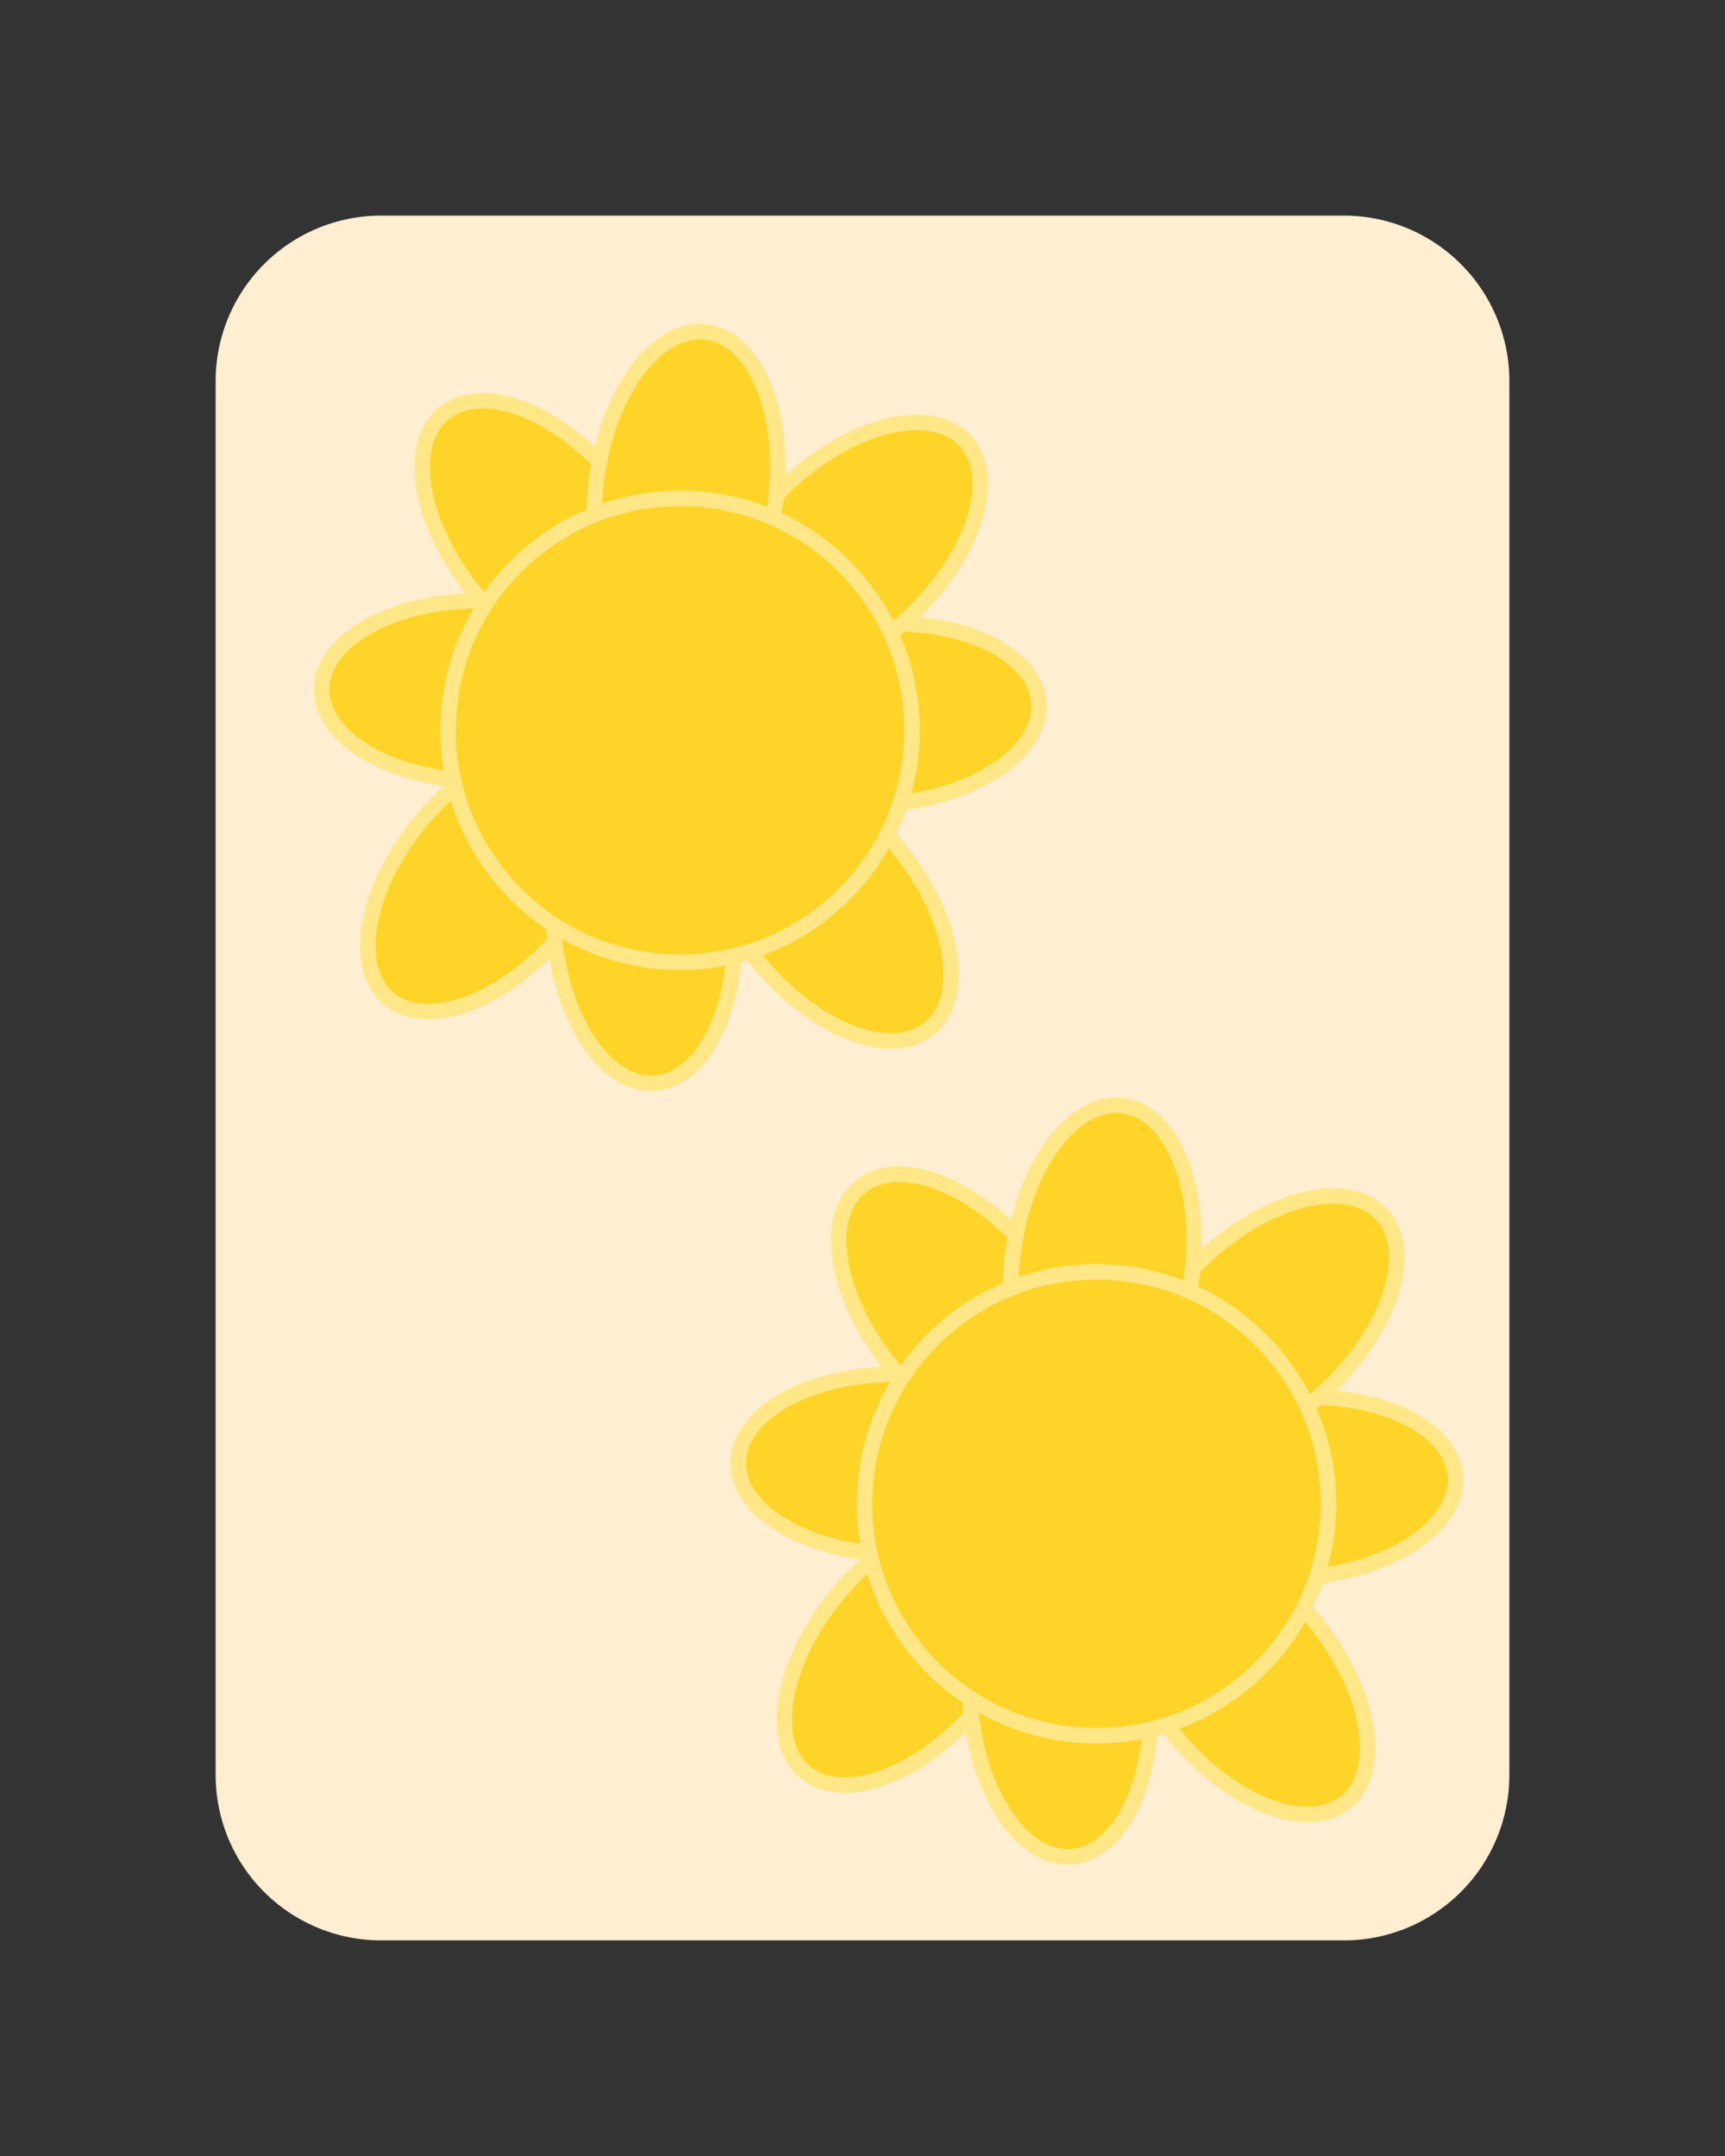 <?xml version="1.0" encoding="UTF-8" standalone="no"?>
<!-- Created with Inkscape (http://www.inkscape.org/) -->

<svg
   xmlns:dc="http://purl.org/dc/elements/1.1/"
   xmlns:cc="http://creativecommons.org/ns#"
   xmlns:rdf="http://www.w3.org/1999/02/22-rdf-syntax-ns#"
   xmlns:svg="http://www.w3.org/2000/svg"
   xmlns="http://www.w3.org/2000/svg"
   xmlns:sodipodi="http://sodipodi.sourceforge.net/DTD/sodipodi-0.dtd"
   xmlns:inkscape="http://www.inkscape.org/namespaces/inkscape"
   width="256"
   height="320"
   id="svg2"
   version="1.1"
   inkscape:version="0.48.2 r9819"
   sodipodi:docname="lantern.svg"
   inkscape:export-filename="/home/zhuowei/Documents/testhtml/lantern/lantern.png"
   inkscape:export-xdpi="45"
   inkscape:export-ydpi="45">
  <rect width="100%" height="100%" fill="#333333" stroke="none"/>
  <defs
     id="defs4" />
  <sodipodi:namedview
     id="base"
     pagecolor="#ffffff"
     bordercolor="#666666"
     borderopacity="1.0"
     inkscape:pageopacity="0.0"
     inkscape:pageshadow="2"
     inkscape:zoom="1.979899"
     inkscape:cx="36.910388"
     inkscape:cy="147.7307"
     inkscape:document-units="px"
     inkscape:current-layer="layer1"
     showgrid="false"
     inkscape:window-width="1280"
     inkscape:window-height="952"
     inkscape:window-x="0"
     inkscape:window-y="25"
     inkscape:window-maximized="1" />
  <g
     inkscape:label="Layer 1"
     inkscape:groupmode="layer"
     id="layer1"
     transform="translate(0,-732.362)">
    <g
       id="g3816"
       transform="translate(32,-32)">
      <rect
         y="820.923"
         x="24.561"
         height="206.878"
         width="142.878"
         id="rect2985"
         style="fill:#ffeed1;fill-opacity:1;stroke:#ffeed1;stroke-width:49.122;stroke-linejoin:round;stroke-miterlimit:4;stroke-opacity:1;stroke-dasharray:none" />
      <g
         transform="matrix(0.765,0,0,0.765,-28.33,165.505)"
         id="g3921">
        <path
           sodipodi:type="arc"
           style="fill:#ffd428;fill-opacity:1;stroke:#ffe787;stroke-width:3;stroke-linejoin:round;stroke-miterlimit:4;stroke-opacity:1;stroke-dasharray:none"
           id="path3793"
           sodipodi:cx="98.214287"
           sodipodi:cy="84.928574"
           sodipodi:rx="17.5"
           sodipodi:ry="31.071428"
           d="M 115.714,84.929 C 115.714,102.089 107.879,116 98.214,116 c -9.665,0 -17.5,-13.911 -17.5,-31.071 0,-17.16 7.835,-31.071 17.5,-31.071 9.665,0 17.5,13.911 17.5,31.071 z"
           transform="matrix(0.771,-0.637,0.637,0.771,-28.738,884.084)" />
        <path
           sodipodi:type="arc"
           style="fill:#ffd428;fill-opacity:1;stroke:#ffe787;stroke-width:3;stroke-linejoin:round;stroke-miterlimit:4;stroke-opacity:1;stroke-dasharray:none"
           id="path3793-3"
           sodipodi:cx="98.214287"
           sodipodi:cy="84.928574"
           sodipodi:rx="17.5"
           sodipodi:ry="31.071428"
           d="M 115.714,84.929 C 115.714,102.089 107.879,116 98.214,116 c -9.665,0 -17.5,-13.911 -17.5,-31.071 0,-17.16 7.835,-31.071 17.5,-31.071 9.665,0 17.5,13.911 17.5,31.071 z"
           transform="matrix(0.012,-1,1,0.012,2.595,1014.068)" />
        <path
           sodipodi:type="arc"
           style="fill:#ffd428;fill-opacity:1;stroke:#ffe787;stroke-width:3;stroke-linejoin:round;stroke-miterlimit:4;stroke-opacity:1;stroke-dasharray:none"
           id="path3793-3-0"
           sodipodi:cx="98.214287"
           sodipodi:cy="84.928574"
           sodipodi:rx="17.5"
           sodipodi:ry="31.071428"
           d="M 115.714,84.929 C 115.714,102.089 107.879,116 98.214,116 c -9.665,0 -17.5,-13.911 -17.5,-31.071 0,-17.16 7.835,-31.071 17.5,-31.071 9.665,0 17.5,13.911 17.5,31.071 z"
           transform="matrix(-0.761,-0.648,0.648,-0.761,110.406,1081.144)" />
        <path
           sodipodi:type="arc"
           style="fill:#ffd428;fill-opacity:1;stroke:#ffe787;stroke-width:3;stroke-linejoin:round;stroke-miterlimit:4;stroke-opacity:1;stroke-dasharray:none"
           id="path3793-3-0-3"
           sodipodi:cx="98.214287"
           sodipodi:cy="84.928574"
           sodipodi:rx="17.5"
           sodipodi:ry="31.071428"
           d="M 115.714,84.929 C 115.714,102.089 107.879,116 98.214,116 c -9.665,0 -17.5,-13.911 -17.5,-31.071 0,-17.16 7.835,-31.071 17.5,-31.071 9.665,0 17.5,13.911 17.5,31.071 z"
           transform="matrix(-0.998,0.067,-0.067,-0.998,223.821,1040.148)"
           inkscape:transform-center-x="24.939563"
           inkscape:transform-center-y="18.176377" />
        <path
           sodipodi:type="arc"
           style="fill:#ffd428;fill-opacity:1;stroke:#ffe787;stroke-width:3;stroke-linejoin:round;stroke-miterlimit:4;stroke-opacity:1;stroke-dasharray:none"
           id="path3793-3-0-3-2"
           sodipodi:cx="98.214287"
           sodipodi:cy="84.928574"
           sodipodi:rx="17.5"
           sodipodi:ry="31.071428"
           d="M 115.714,84.929 C 115.714,102.089 107.879,116 98.214,116 c -9.665,0 -17.5,-13.911 -17.5,-31.071 0,-17.16 7.835,-31.071 17.5,-31.071 9.665,0 17.5,13.911 17.5,31.071 z"
           transform="matrix(-0.774,0.634,-0.634,-0.774,285.695,961.767)"
           inkscape:transform-center-x="9.7571025"
           inkscape:transform-center-y="29.277319" />
        <path
           sodipodi:type="arc"
           style="fill:#ffd428;fill-opacity:1;stroke:#ffe787;stroke-width:3;stroke-linejoin:round;stroke-miterlimit:4;stroke-opacity:1;stroke-dasharray:none"
           id="path3793-3-0-3-2-3"
           sodipodi:cx="98.214287"
           sodipodi:cy="84.928574"
           sodipodi:rx="17.5"
           sodipodi:ry="31.071428"
           d="M 115.714,84.929 C 115.714,102.089 107.879,116 98.214,116 c -9.665,0 -17.5,-13.911 -17.5,-31.071 0,-17.16 7.835,-31.071 17.5,-31.071 9.665,0 17.5,13.911 17.5,31.071 z"
           transform="matrix(-0.071,-0.998,0.998,-0.071,87.947,1025.445)"
           inkscape:transform-center-x="18.271509"
           inkscape:transform-center-y="-24.869947" />
        <path
           sodipodi:type="arc"
           style="fill:#ffd428;fill-opacity:1;stroke:#ffe787;stroke-width:3;stroke-linejoin:round;stroke-miterlimit:4;stroke-opacity:1;stroke-dasharray:none"
           id="path3793-3-0-3-2-3-1"
           sodipodi:cx="98.214287"
           sodipodi:cy="84.928574"
           sodipodi:rx="17.5"
           sodipodi:ry="31.071428"
           d="M 115.714,84.929 C 115.714,102.089 107.879,116 98.214,116 c -9.665,0 -17.5,-13.911 -17.5,-31.071 0,-17.16 7.835,-31.071 17.5,-31.071 9.665,0 17.5,13.911 17.5,31.071 z"
           transform="matrix(-0.686,-0.727,0.727,-0.686,165.42,1019.269)"
           inkscape:transform-center-x="29.88857"
           inkscape:transform-center-y="-7.6834585" />
        <path
           sodipodi:type="arc"
           style="fill:#ffd428;fill-opacity:1;stroke:#ffe787;stroke-width:3;stroke-linejoin:round;stroke-miterlimit:4;stroke-opacity:1;stroke-dasharray:none"
           id="path3793-3-0-3-2-3-1-8"
           sodipodi:cx="98.214287"
           sodipodi:cy="84.928574"
           sodipodi:rx="17.5"
           sodipodi:ry="31.071428"
           d="M 115.714,84.929 C 115.714,102.089 107.879,116 98.214,116 c -9.665,0 -17.5,-13.911 -17.5,-31.071 0,-17.16 7.835,-31.071 17.5,-31.071 9.665,0 17.5,13.911 17.5,31.071 z"
           transform="matrix(-0.992,-0.127,0.127,-0.992,214.94,974.8)"
           inkscape:transform-center-x="27.98179"
           inkscape:transform-center-y="13.014676" />
        <path
           sodipodi:type="arc"
           style="fill:#ffd428;fill-opacity:1;stroke:#ffe787;stroke-width:3;stroke-linejoin:round;stroke-miterlimit:4;stroke-opacity:1;stroke-dasharray:none"
           id="path3791"
           sodipodi:cx="115"
           sodipodi:cy="127.42857"
           sodipodi:rx="45"
           sodipodi:ry="45"
           d="m 160,127.429 c 0,24.853 -20.147,45 -45,45 -24.853,0 -45,-20.147 -45,-45 0,-24.853 20.147,-45 45,-45 24.853,0 45,20.147 45,45 z"
           transform="translate(12.143,797.076)" />
      </g>
      <g
         transform="matrix(0.765,0,0,0.765,33.473,280.309)"
         id="g3921-3">
        <path
           sodipodi:type="arc"
           style="fill:#ffd428;fill-opacity:1;stroke:#ffe787;stroke-width:3;stroke-linejoin:round;stroke-miterlimit:4;stroke-opacity:1;stroke-dasharray:none"
           id="path3793-9"
           sodipodi:cx="98.214287"
           sodipodi:cy="84.928574"
           sodipodi:rx="17.5"
           sodipodi:ry="31.071428"
           d="M 115.714,84.929 C 115.714,102.089 107.879,116 98.214,116 c -9.665,0 -17.5,-13.911 -17.5,-31.071 0,-17.16 7.835,-31.071 17.5,-31.071 9.665,0 17.5,13.911 17.5,31.071 z"
           transform="matrix(0.771,-0.637,0.637,0.771,-28.738,884.084)" />
        <path
           sodipodi:type="arc"
           style="fill:#ffd428;fill-opacity:1;stroke:#ffe787;stroke-width:3;stroke-linejoin:round;stroke-miterlimit:4;stroke-opacity:1;stroke-dasharray:none"
           id="path3793-3-3"
           sodipodi:cx="98.214287"
           sodipodi:cy="84.928574"
           sodipodi:rx="17.5"
           sodipodi:ry="31.071428"
           d="M 115.714,84.929 C 115.714,102.089 107.879,116 98.214,116 c -9.665,0 -17.5,-13.911 -17.5,-31.071 0,-17.16 7.835,-31.071 17.5,-31.071 9.665,0 17.5,13.911 17.5,31.071 z"
           transform="matrix(0.012,-1,1,0.012,2.595,1014.068)" />
        <path
           sodipodi:type="arc"
           style="fill:#ffd428;fill-opacity:1;stroke:#ffe787;stroke-width:3;stroke-linejoin:round;stroke-miterlimit:4;stroke-opacity:1;stroke-dasharray:none"
           id="path3793-3-0-8"
           sodipodi:cx="98.214287"
           sodipodi:cy="84.928574"
           sodipodi:rx="17.5"
           sodipodi:ry="31.071428"
           d="M 115.714,84.929 C 115.714,102.089 107.879,116 98.214,116 c -9.665,0 -17.5,-13.911 -17.5,-31.071 0,-17.16 7.835,-31.071 17.5,-31.071 9.665,0 17.5,13.911 17.5,31.071 z"
           transform="matrix(-0.761,-0.648,0.648,-0.761,110.406,1081.144)" />
        <path
           sodipodi:type="arc"
           style="fill:#ffd428;fill-opacity:1;stroke:#ffe787;stroke-width:3;stroke-linejoin:round;stroke-miterlimit:4;stroke-opacity:1;stroke-dasharray:none"
           id="path3793-3-0-3-5"
           sodipodi:cx="98.214287"
           sodipodi:cy="84.928574"
           sodipodi:rx="17.5"
           sodipodi:ry="31.071428"
           d="M 115.714,84.929 C 115.714,102.089 107.879,116 98.214,116 c -9.665,0 -17.5,-13.911 -17.5,-31.071 0,-17.16 7.835,-31.071 17.5,-31.071 9.665,0 17.5,13.911 17.5,31.071 z"
           transform="matrix(-0.998,0.067,-0.067,-0.998,223.821,1040.148)"
           inkscape:transform-center-x="24.939563"
           inkscape:transform-center-y="18.176377" />
        <path
           sodipodi:type="arc"
           style="fill:#ffd428;fill-opacity:1;stroke:#ffe787;stroke-width:3;stroke-linejoin:round;stroke-miterlimit:4;stroke-opacity:1;stroke-dasharray:none"
           id="path3793-3-0-3-2-4"
           sodipodi:cx="98.214287"
           sodipodi:cy="84.928574"
           sodipodi:rx="17.5"
           sodipodi:ry="31.071428"
           d="M 115.714,84.929 C 115.714,102.089 107.879,116 98.214,116 c -9.665,0 -17.5,-13.911 -17.5,-31.071 0,-17.16 7.835,-31.071 17.5,-31.071 9.665,0 17.5,13.911 17.5,31.071 z"
           transform="matrix(-0.774,0.634,-0.634,-0.774,285.695,961.767)"
           inkscape:transform-center-x="9.7571025"
           inkscape:transform-center-y="29.277319" />
        <path
           sodipodi:type="arc"
           style="fill:#ffd428;fill-opacity:1;stroke:#ffe787;stroke-width:3;stroke-linejoin:round;stroke-miterlimit:4;stroke-opacity:1;stroke-dasharray:none"
           id="path3793-3-0-3-2-3-4"
           sodipodi:cx="98.214287"
           sodipodi:cy="84.928574"
           sodipodi:rx="17.5"
           sodipodi:ry="31.071428"
           d="M 115.714,84.929 C 115.714,102.089 107.879,116 98.214,116 c -9.665,0 -17.5,-13.911 -17.5,-31.071 0,-17.16 7.835,-31.071 17.5,-31.071 9.665,0 17.5,13.911 17.5,31.071 z"
           transform="matrix(-0.071,-0.998,0.998,-0.071,87.947,1025.445)"
           inkscape:transform-center-x="18.271509"
           inkscape:transform-center-y="-24.869947" />
        <path
           sodipodi:type="arc"
           style="fill:#ffd428;fill-opacity:1;stroke:#ffe787;stroke-width:3;stroke-linejoin:round;stroke-miterlimit:4;stroke-opacity:1;stroke-dasharray:none"
           id="path3793-3-0-3-2-3-1-4"
           sodipodi:cx="98.214287"
           sodipodi:cy="84.928574"
           sodipodi:rx="17.5"
           sodipodi:ry="31.071428"
           d="M 115.714,84.929 C 115.714,102.089 107.879,116 98.214,116 c -9.665,0 -17.5,-13.911 -17.5,-31.071 0,-17.16 7.835,-31.071 17.5,-31.071 9.665,0 17.5,13.911 17.5,31.071 z"
           transform="matrix(-0.686,-0.727,0.727,-0.686,165.42,1019.269)"
           inkscape:transform-center-x="29.88857"
           inkscape:transform-center-y="-7.6834585" />
        <path
           sodipodi:type="arc"
           style="fill:#ffd428;fill-opacity:1;stroke:#ffe787;stroke-width:3;stroke-linejoin:round;stroke-miterlimit:4;stroke-opacity:1;stroke-dasharray:none"
           id="path3793-3-0-3-2-3-1-8-9"
           sodipodi:cx="98.214287"
           sodipodi:cy="84.928574"
           sodipodi:rx="17.5"
           sodipodi:ry="31.071428"
           d="M 115.714,84.929 C 115.714,102.089 107.879,116 98.214,116 c -9.665,0 -17.5,-13.911 -17.5,-31.071 0,-17.16 7.835,-31.071 17.5,-31.071 9.665,0 17.5,13.911 17.5,31.071 z"
           transform="matrix(-0.992,-0.127,0.127,-0.992,214.94,974.8)"
           inkscape:transform-center-x="27.98179"
           inkscape:transform-center-y="13.014676" />
        <path
           sodipodi:type="arc"
           style="fill:#ffd428;fill-opacity:1;stroke:#ffe787;stroke-width:3;stroke-linejoin:round;stroke-miterlimit:4;stroke-opacity:1;stroke-dasharray:none"
           id="path3791-8"
           sodipodi:cx="115"
           sodipodi:cy="127.42857"
           sodipodi:rx="45"
           sodipodi:ry="45"
           d="m 160,127.429 c 0,24.853 -20.147,45 -45,45 -24.853,0 -45,-20.147 -45,-45 0,-24.853 20.147,-45 45,-45 24.853,0 45,20.147 45,45 z"
           transform="translate(12.143,797.076)" />
      </g>
    </g>
  </g>
</svg>
